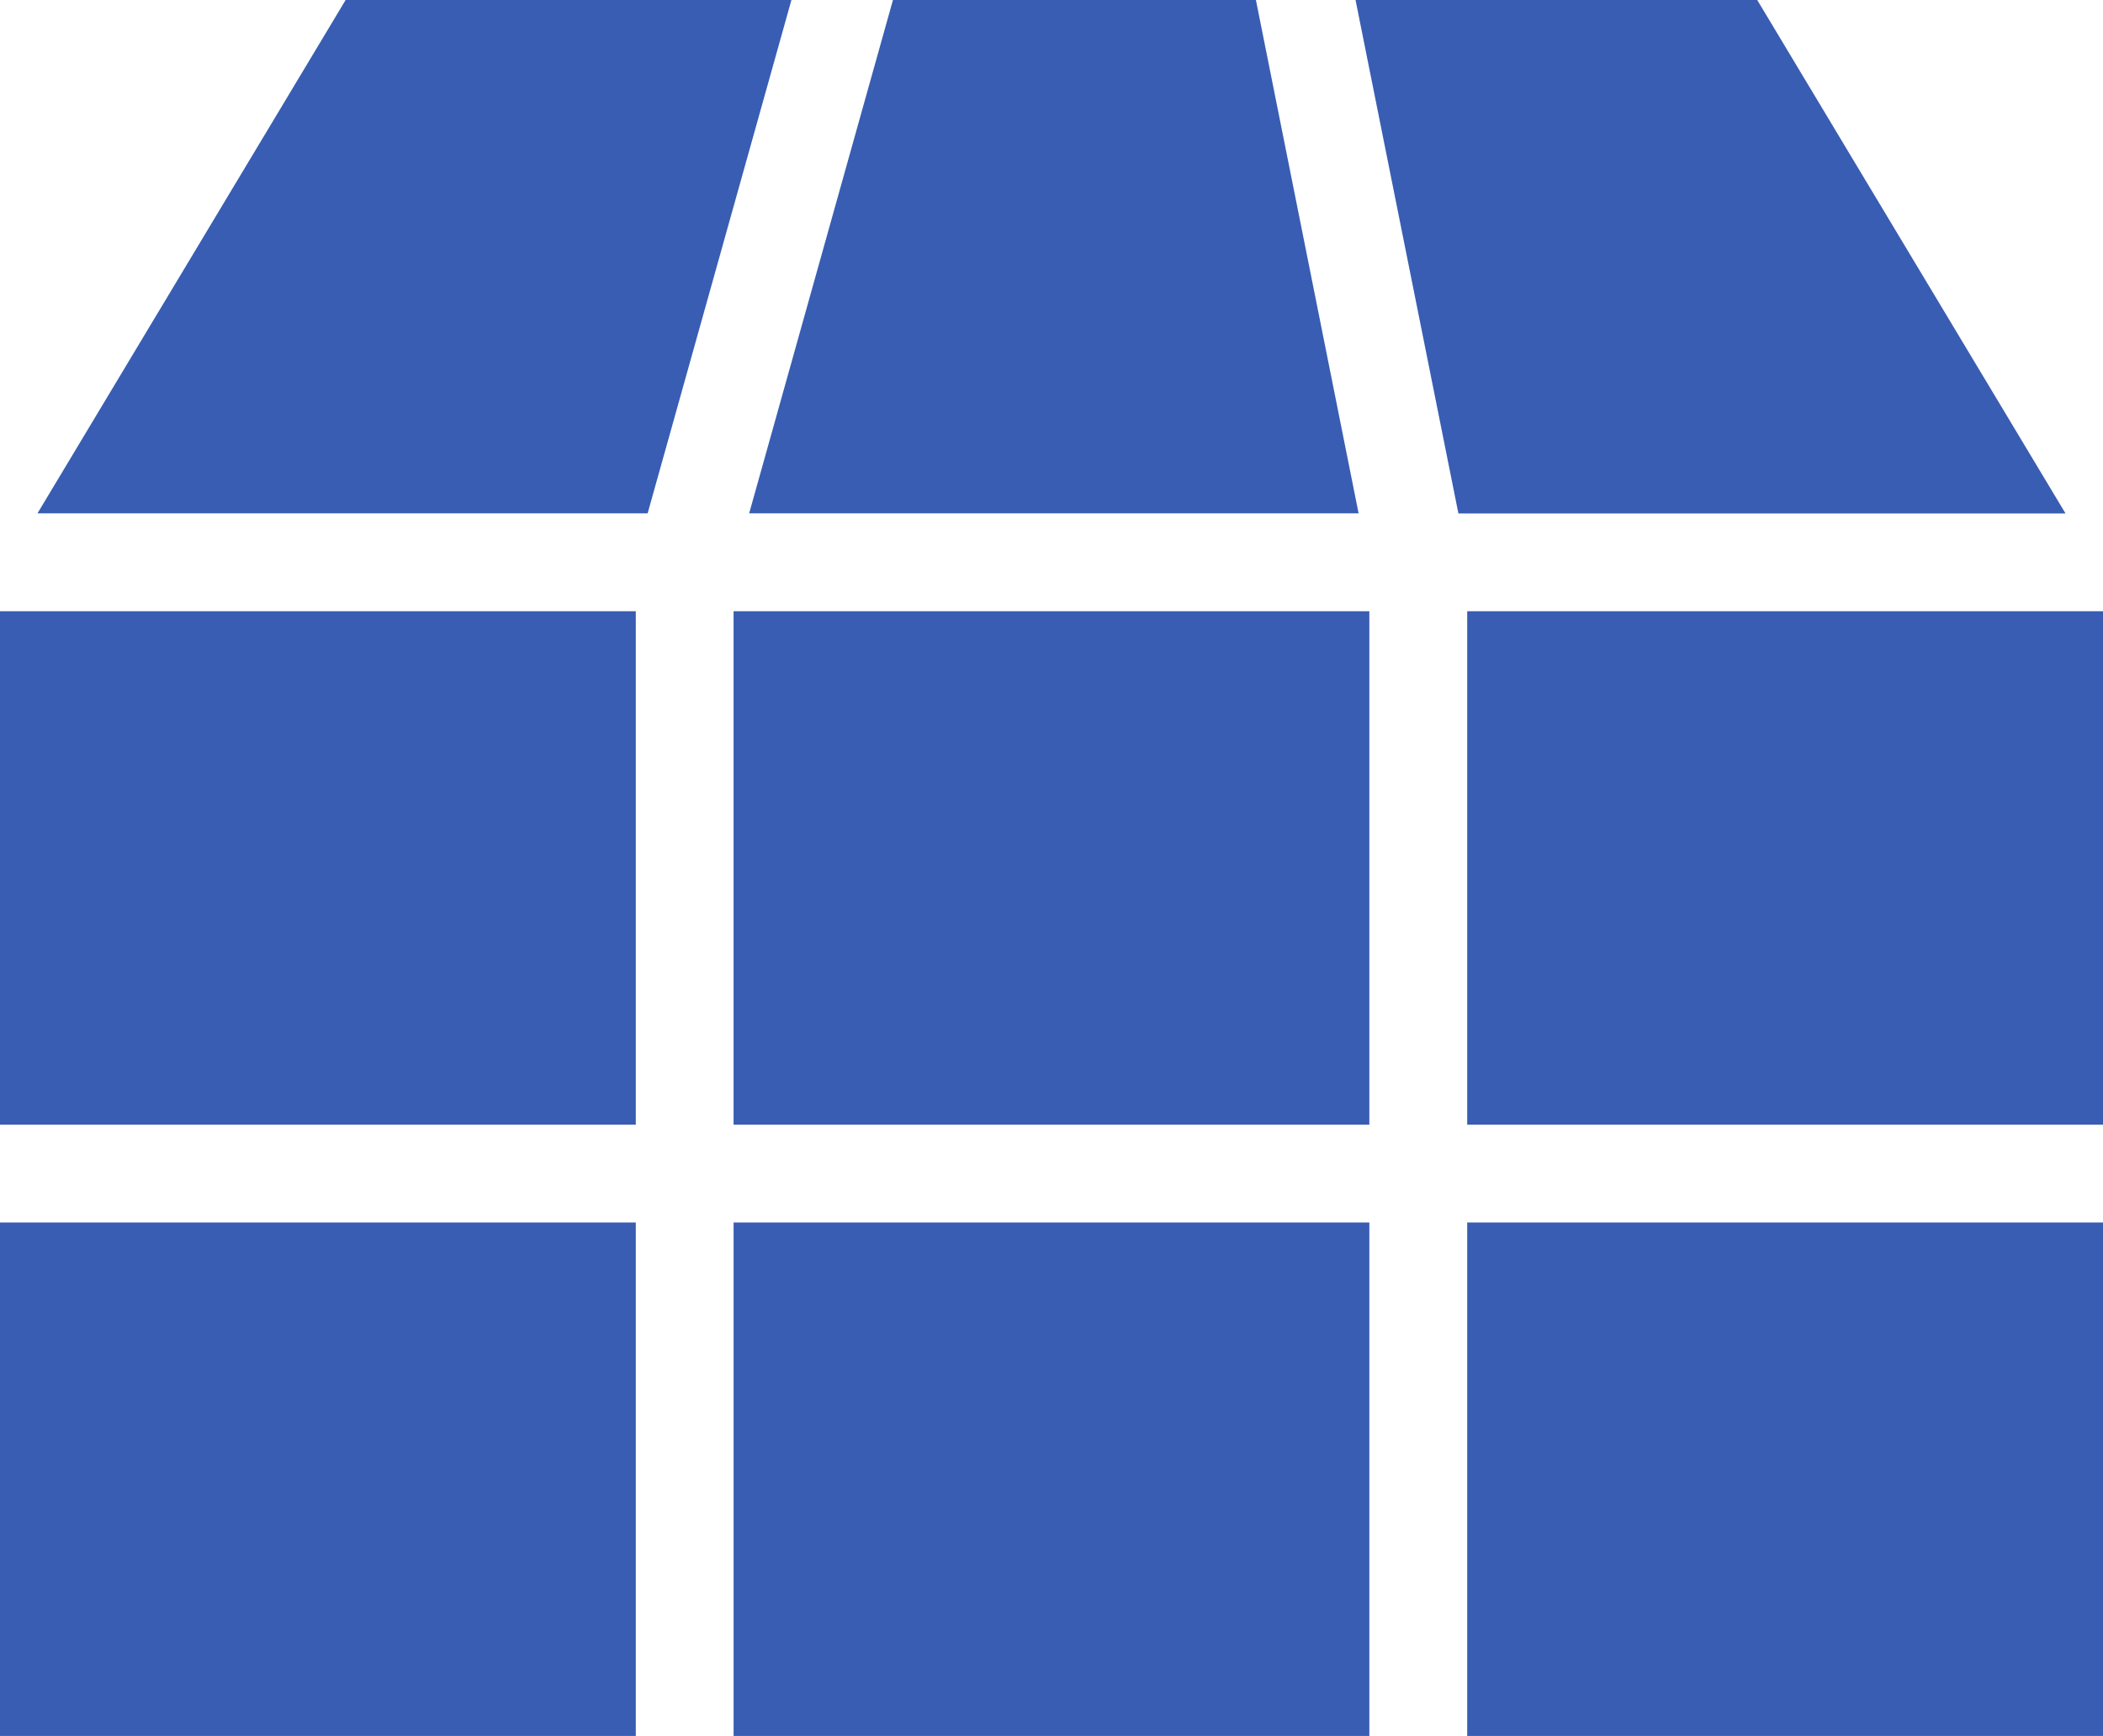 <svg xmlns="http://www.w3.org/2000/svg" width="61.85" height="51.062" viewBox="0 0 61.85 51.062"><defs><style>.a{fill:#385db3;}</style></defs><g transform="translate(0 -20.158)"><path class="a" d="M97.243,20.158l3.02,15.1H82.339l4.229-15.1Z" transform="translate(-60.306)"/><rect class="a" width="18.699" height="15.103" transform="translate(43.151 38.137)"/><rect class="a" width="18.698" height="15.103" transform="translate(21.575 38.137)"/><rect class="a" width="18.699" height="15.103" transform="translate(0 38.137)"/><rect class="a" width="18.699" height="15.103" transform="translate(0 56.117)"/><rect class="a" width="18.698" height="15.103" transform="translate(21.575 56.117)"/><rect class="a" width="18.699" height="15.103" transform="translate(43.151 56.117)"/><path class="a" d="M169.881,35.261H152.025L149,20.158h11.814Z" transform="translate(-109.133)"/><path class="a" d="M13.18,20.158H26.291l-4.229,15.1H4.117Z" transform="translate(-3.015)"/></g></svg>